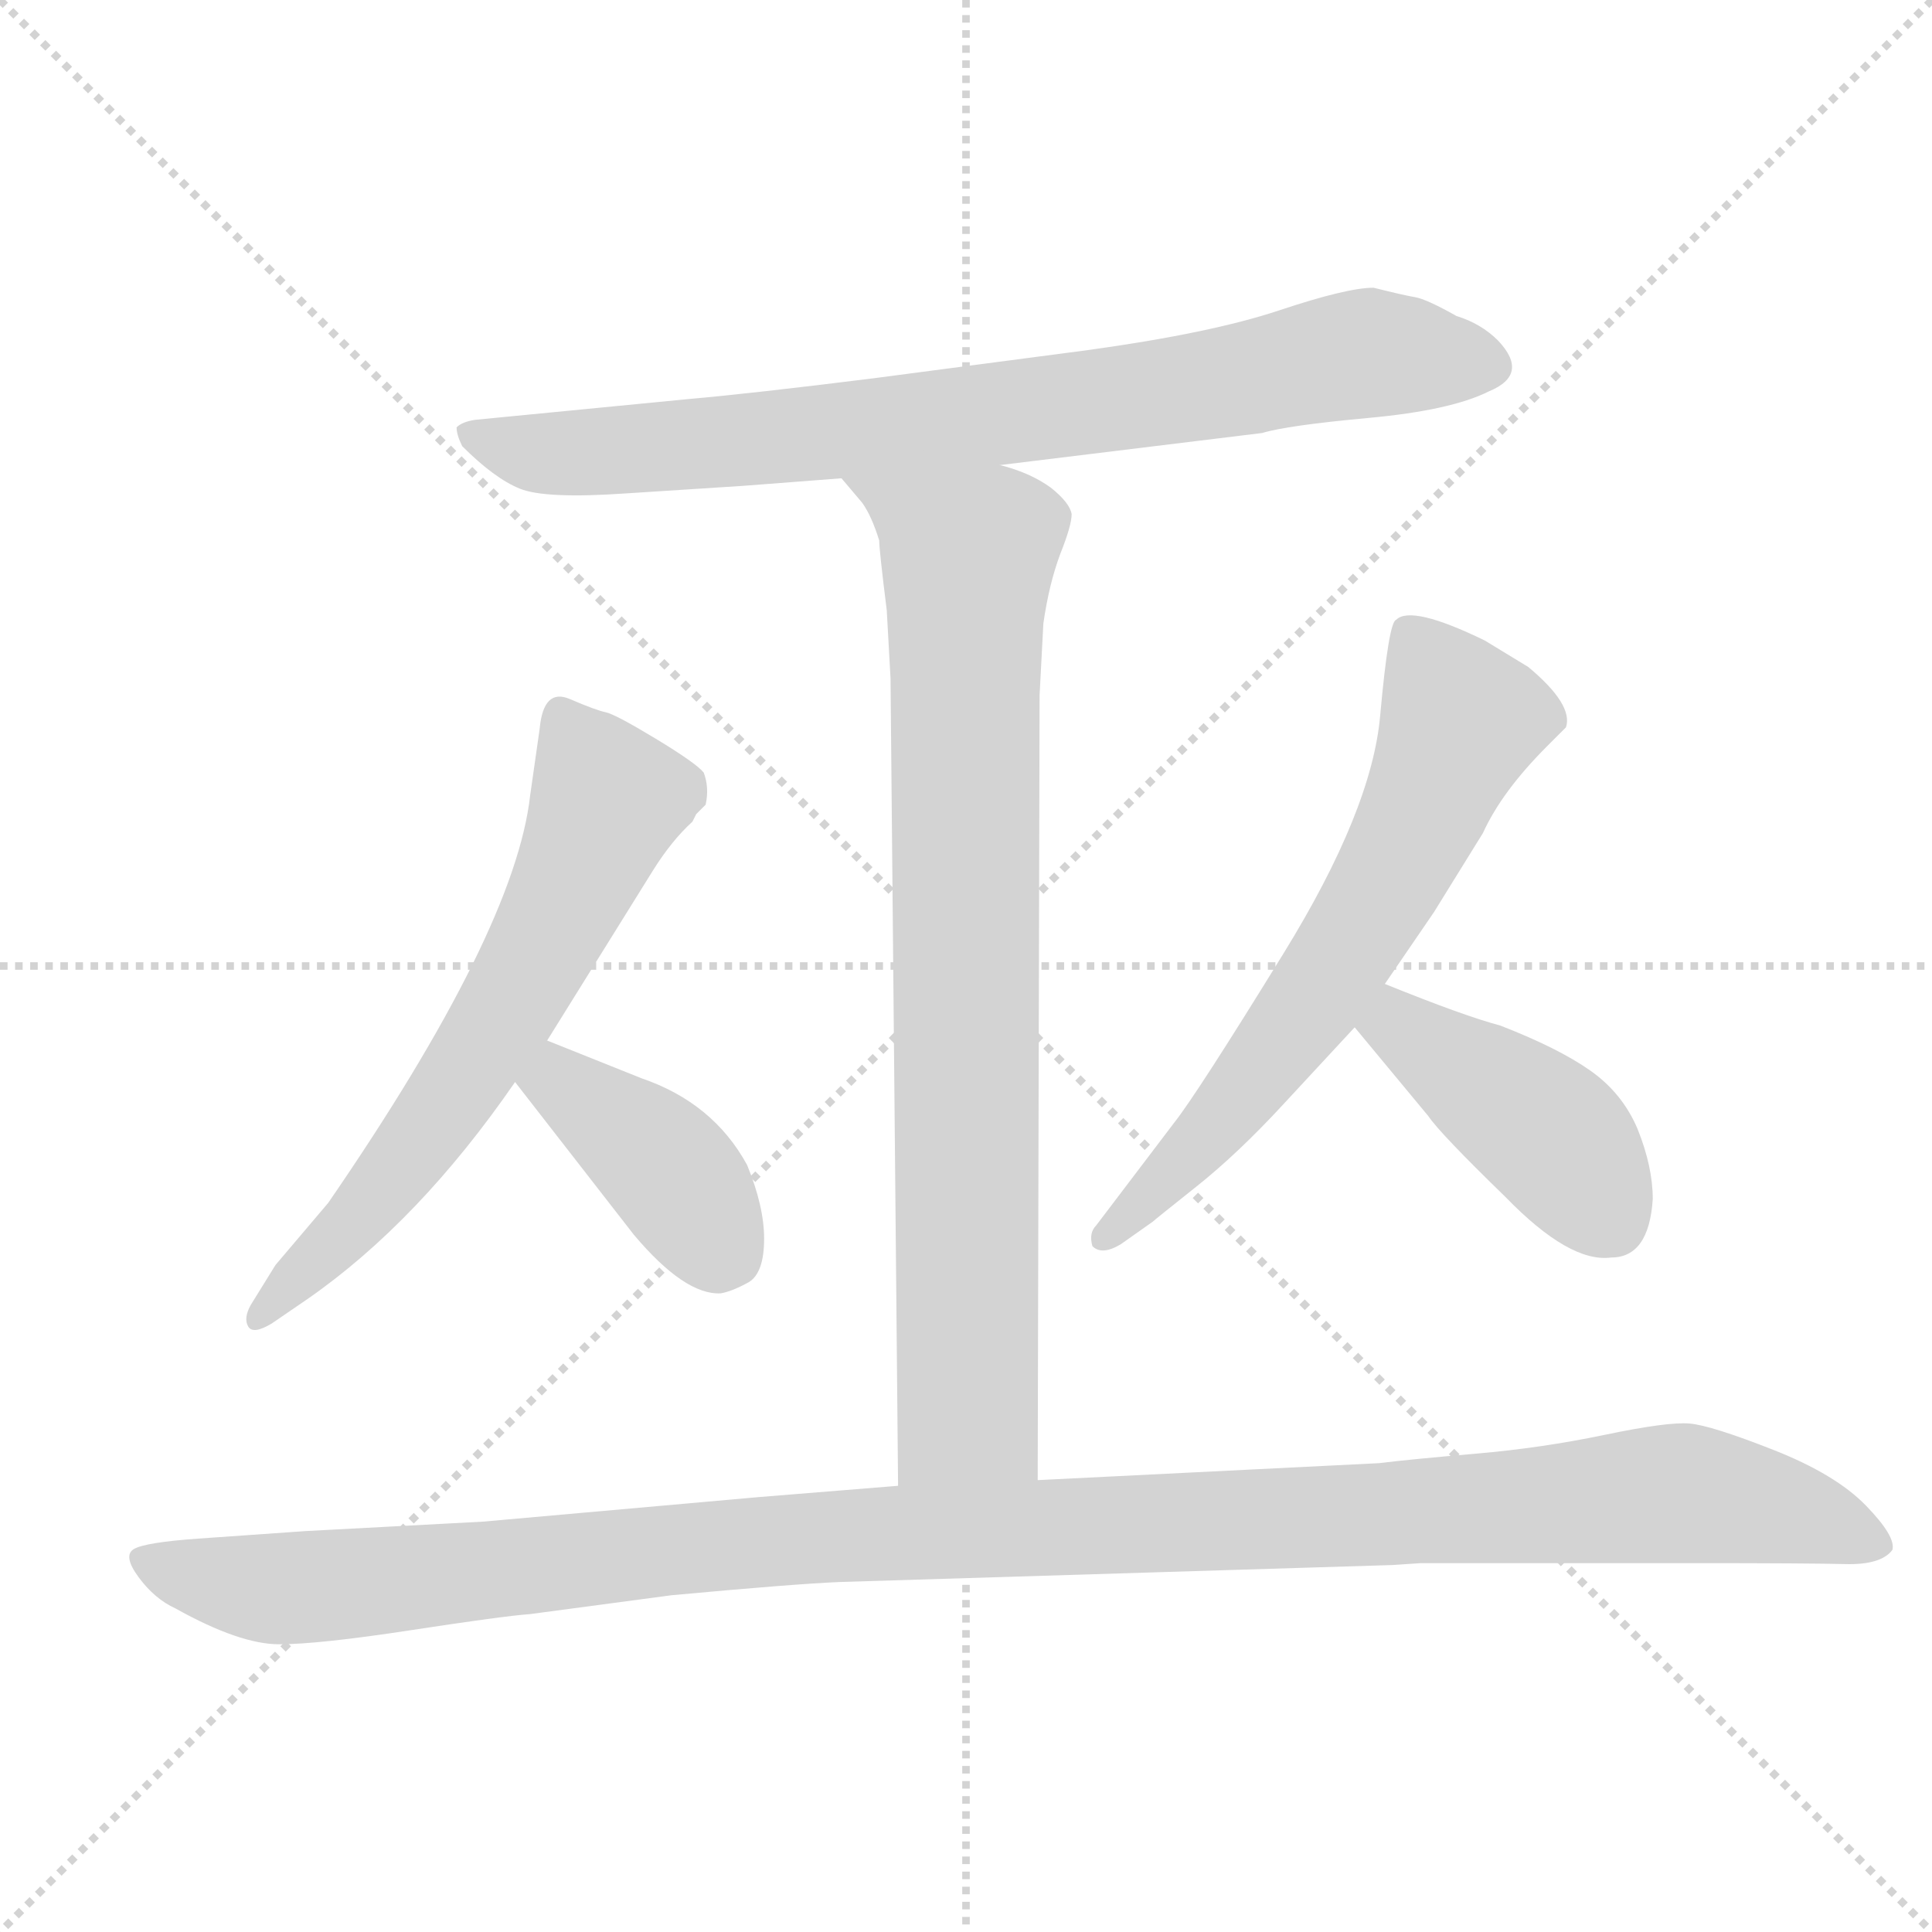 <svg xmlns="http://www.w3.org/2000/svg" version="1.1" viewBox="0 0 1024 1024">
  <g stroke="lightgray" stroke-dasharray="1,1" stroke-width="1" transform="scale(4, 4)">
    <line x1="0" y1="0" x2="256" y2="256" />
    <line x1="256" y1="0" x2="0" y2="256" />
    <line x1="128" y1="0" x2="128" y2="256" />
    <line x1="0" y1="128" x2="256" y2="128" />
  </g>
  <g transform="scale(1.0, -1.0) translate(0.0, -825.50)">
    <style type="text/css">
      
        @keyframes keyframes0 {
          from {
            stroke: blue;
            stroke-dashoffset: 800;
            stroke-width: 128;
          }
          72% {
            animation-timing-function: step-end;
            stroke: blue;
            stroke-dashoffset: 0;
            stroke-width: 128;
          }
          to {
            stroke: black;
            stroke-width: 1024;
          }
        }
        #make-me-a-hanzi-animation-0 {
          animation: keyframes0 0.901s both;
          animation-delay: 0s;
          animation-timing-function: linear;
        }
      
        @keyframes keyframes1 {
          from {
            stroke: blue;
            stroke-dashoffset: 825;
            stroke-width: 128;
          }
          73% {
            animation-timing-function: step-end;
            stroke: blue;
            stroke-dashoffset: 0;
            stroke-width: 128;
          }
          to {
            stroke: black;
            stroke-width: 1024;
          }
        }
        #make-me-a-hanzi-animation-1 {
          animation: keyframes1 0.921s both;
          animation-delay: 0.901s;
          animation-timing-function: linear;
        }
      
        @keyframes keyframes2 {
          from {
            stroke: blue;
            stroke-dashoffset: 638;
            stroke-width: 128;
          }
          67% {
            animation-timing-function: step-end;
            stroke: blue;
            stroke-dashoffset: 0;
            stroke-width: 128;
          }
          to {
            stroke: black;
            stroke-width: 1024;
          }
        }
        #make-me-a-hanzi-animation-2 {
          animation: keyframes2 0.769s both;
          animation-delay: 1.822s;
          animation-timing-function: linear;
        }
      
        @keyframes keyframes3 {
          from {
            stroke: blue;
            stroke-dashoffset: 391;
            stroke-width: 128;
          }
          56% {
            animation-timing-function: step-end;
            stroke: blue;
            stroke-dashoffset: 0;
            stroke-width: 128;
          }
          to {
            stroke: black;
            stroke-width: 1024;
          }
        }
        #make-me-a-hanzi-animation-3 {
          animation: keyframes3 0.568s both;
          animation-delay: 2.592s;
          animation-timing-function: linear;
        }
      
        @keyframes keyframes4 {
          from {
            stroke: blue;
            stroke-dashoffset: 647;
            stroke-width: 128;
          }
          68% {
            animation-timing-function: step-end;
            stroke: blue;
            stroke-dashoffset: 0;
            stroke-width: 128;
          }
          to {
            stroke: black;
            stroke-width: 1024;
          }
        }
        #make-me-a-hanzi-animation-4 {
          animation: keyframes4 0.777s both;
          animation-delay: 3.16s;
          animation-timing-function: linear;
        }
      
        @keyframes keyframes5 {
          from {
            stroke: blue;
            stroke-dashoffset: 422;
            stroke-width: 128;
          }
          58% {
            animation-timing-function: step-end;
            stroke: blue;
            stroke-dashoffset: 0;
            stroke-width: 128;
          }
          to {
            stroke: black;
            stroke-width: 1024;
          }
        }
        #make-me-a-hanzi-animation-5 {
          animation: keyframes5 0.593s both;
          animation-delay: 3.936s;
          animation-timing-function: linear;
        }
      
        @keyframes keyframes6 {
          from {
            stroke: blue;
            stroke-dashoffset: 1182;
            stroke-width: 128;
          }
          79% {
            animation-timing-function: step-end;
            stroke: blue;
            stroke-dashoffset: 0;
            stroke-width: 128;
          }
          to {
            stroke: black;
            stroke-width: 1024;
          }
        }
        #make-me-a-hanzi-animation-6 {
          animation: keyframes6 1.212s both;
          animation-delay: 4.53s;
          animation-timing-function: linear;
        }
      
    </style>
    
      <path d="M 728 673 Q 714 673 678 661 Q 642 649 577 640 L 463 625 Q 399 617 365 614 L 252 603 Q 245 602 242 599 Q 242 595 245 589 Q 262 572 275.5 566.5 Q 289 561 332 564 L 394 568 L 446 572 L 530 579 L 669 596 Q 682 600 725.5 604 Q 769 608 789 618 Q 811 627 794 645 Q 785 654 772 658 Q 756 667 750 668 Q 744 669 728 673 Z" fill="lightgray" />
    
      <path d="M 446 572 L 457 559 Q 462 552 466 539 Q 466 534 470 502 L 472 466 L 476 38 C 476 8 550 11 550 41 L 551 457 L 553 495 Q 556 516 562 532 Q 568 547 568 553 Q 567 559 557 567 Q 546 575 530 579 C 502 589 427 595 446 572 Z" fill="lightgray" />
    
      <path d="M 290 274 L 346 364 Q 356 380 367 390 L 369 394 L 374 399 Q 376 408 373 416 Q 369 421 347.5 434 Q 326 447 321 448 Q 316 449 302 455 Q 288 461 286 439 L 281 404 Q 273 332 174 188 L 146 155 L 133 134 Q 129 127 131.5 122.5 Q 134 118 144 124 L 163 137 Q 222 178 273 252 L 290 274 Z" fill="lightgray" />
    
      <path d="M 273 252 L 336 171 Q 363 139 382 140 Q 388 141 397 146 Q 405 151 405 169 Q 405 186 396 208 Q 378 241 340 254 L 290 274 C 262 285 255 276 273 252 Z" fill="lightgray" />
    
      <path d="M 734 304 L 760 342 L 786 384 Q 796 406 820 430 L 830 440 Q 834 452 810 472 L 787 486 Q 748 505 740 497 Q 736 496 731.5 446 Q 727 396 680.5 320.5 Q 634 245 622 230 L 581 176 Q 577 172 579 165 Q 584 160 594 166 L 611 178 Q 612 179 634 196.5 Q 656 214 680 240 L 718 281 L 734 304 Z" fill="lightgray" />
    
      <path d="M 876 190 Q 876 207 868 227 Q 860 246 843 258 Q 826 270 795 282 Q 776 287 734 304 C 706 315 699 304 718 281 L 757 234 Q 763 225 798 191 Q 832 156 854 159 Q 874 159 876 190 Z" fill="lightgray" />
    
      <path d="M 476 38 L 402 32 L 256 19 L 162 14 L 105 10 Q 77 8 71 4.5 Q 65 1 73.5 -10.5 Q 82 -22 93 -27 Q 127 -46 148 -46 Q 169 -46 218 -38.5 Q 267 -31 281 -30 L 356 -20 Q 421 -14 445 -13 L 738 -4 L 753 -3 L 898 -3 Q 959 -3 978 -3.5 Q 997 -4 1003 4 Q 1005 11 989 27.5 Q 973 44 940 57 Q 907 70 895.5 71 Q 884 72 850.5 65 Q 817 58 782 55 Q 747 52 731 50 L 550 41 L 476 38 Z" fill="lightgray" />
    
    
      <clipPath id="make-me-a-hanzi-clip-0">
        <path d="M 728 673 Q 714 673 678 661 Q 642 649 577 640 L 463 625 Q 399 617 365 614 L 252 603 Q 245 602 242 599 Q 242 595 245 589 Q 262 572 275.5 566.5 Q 289 561 332 564 L 394 568 L 446 572 L 530 579 L 669 596 Q 682 600 725.5 604 Q 769 608 789 618 Q 811 627 794 645 Q 785 654 772 658 Q 756 667 750 668 Q 744 669 728 673 Z" />
      </clipPath>
      <path clip-path="url(#make-me-a-hanzi-clip-0)" d="M 249 596 L 285 585 L 354 588 L 596 614 L 721 638 L 787 632" fill="none" id="make-me-a-hanzi-animation-0" stroke-dasharray="672 1344" stroke-linecap="round" />
    
      <clipPath id="make-me-a-hanzi-clip-1">
        <path d="M 446 572 L 457 559 Q 462 552 466 539 Q 466 534 470 502 L 472 466 L 476 38 C 476 8 550 11 550 41 L 551 457 L 553 495 Q 556 516 562 532 Q 568 547 568 553 Q 567 559 557 567 Q 546 575 530 579 C 502 589 427 595 446 572 Z" />
      </clipPath>
      <path clip-path="url(#make-me-a-hanzi-clip-1)" d="M 453 572 L 513 531 L 513 80 L 483 46" fill="none" id="make-me-a-hanzi-animation-1" stroke-dasharray="697 1394" stroke-linecap="round" />
    
      <clipPath id="make-me-a-hanzi-clip-2">
        <path d="M 290 274 L 346 364 Q 356 380 367 390 L 369 394 L 374 399 Q 376 408 373 416 Q 369 421 347.5 434 Q 326 447 321 448 Q 316 449 302 455 Q 288 461 286 439 L 281 404 Q 273 332 174 188 L 146 155 L 133 134 Q 129 127 131.5 122.5 Q 134 118 144 124 L 163 137 Q 222 178 273 252 L 290 274 Z" />
      </clipPath>
      <path clip-path="url(#make-me-a-hanzi-clip-2)" d="M 298 444 L 322 402 L 286 321 L 202 193 L 137 128" fill="none" id="make-me-a-hanzi-animation-2" stroke-dasharray="510 1020" stroke-linecap="round" />
    
      <clipPath id="make-me-a-hanzi-clip-3">
        <path d="M 273 252 L 336 171 Q 363 139 382 140 Q 388 141 397 146 Q 405 151 405 169 Q 405 186 396 208 Q 378 241 340 254 L 290 274 C 262 285 255 276 273 252 Z" />
      </clipPath>
      <path clip-path="url(#make-me-a-hanzi-clip-3)" d="M 293 263 L 296 252 L 351 209 L 381 164" fill="none" id="make-me-a-hanzi-animation-3" stroke-dasharray="263 526" stroke-linecap="round" />
    
      <clipPath id="make-me-a-hanzi-clip-4">
        <path d="M 734 304 L 760 342 L 786 384 Q 796 406 820 430 L 830 440 Q 834 452 810 472 L 787 486 Q 748 505 740 497 Q 736 496 731.5 446 Q 727 396 680.5 320.5 Q 634 245 622 230 L 581 176 Q 577 172 579 165 Q 584 160 594 166 L 611 178 Q 612 179 634 196.5 Q 656 214 680 240 L 718 281 L 734 304 Z" />
      </clipPath>
      <path clip-path="url(#make-me-a-hanzi-clip-4)" d="M 746 491 L 774 444 L 755 396 L 678 271 L 586 169" fill="none" id="make-me-a-hanzi-animation-4" stroke-dasharray="519 1038" stroke-linecap="round" />
    
      <clipPath id="make-me-a-hanzi-clip-5">
        <path d="M 876 190 Q 876 207 868 227 Q 860 246 843 258 Q 826 270 795 282 Q 776 287 734 304 C 706 315 699 304 718 281 L 757 234 Q 763 225 798 191 Q 832 156 854 159 Q 874 159 876 190 Z" />
      </clipPath>
      <path clip-path="url(#make-me-a-hanzi-clip-5)" d="M 730 281 L 741 282 L 810 233 L 854 178" fill="none" id="make-me-a-hanzi-animation-5" stroke-dasharray="294 588" stroke-linecap="round" />
    
      <clipPath id="make-me-a-hanzi-clip-6">
        <path d="M 476 38 L 402 32 L 256 19 L 162 14 L 105 10 Q 77 8 71 4.5 Q 65 1 73.5 -10.5 Q 82 -22 93 -27 Q 127 -46 148 -46 Q 169 -46 218 -38.5 Q 267 -31 281 -30 L 356 -20 Q 421 -14 445 -13 L 738 -4 L 753 -3 L 898 -3 Q 959 -3 978 -3.5 Q 997 -4 1003 4 Q 1005 11 989 27.5 Q 973 44 940 57 Q 907 70 895.5 71 Q 884 72 850.5 65 Q 817 58 782 55 Q 747 52 731 50 L 550 41 L 476 38 Z" />
      </clipPath>
      <path clip-path="url(#make-me-a-hanzi-clip-6)" d="M 77 -2 L 126 -15 L 157 -16 L 439 11 L 729 22 L 883 34 L 950 24 L 995 7" fill="none" id="make-me-a-hanzi-animation-6" stroke-dasharray="1054 2108" stroke-linecap="round" />
    
  </g>
</svg>